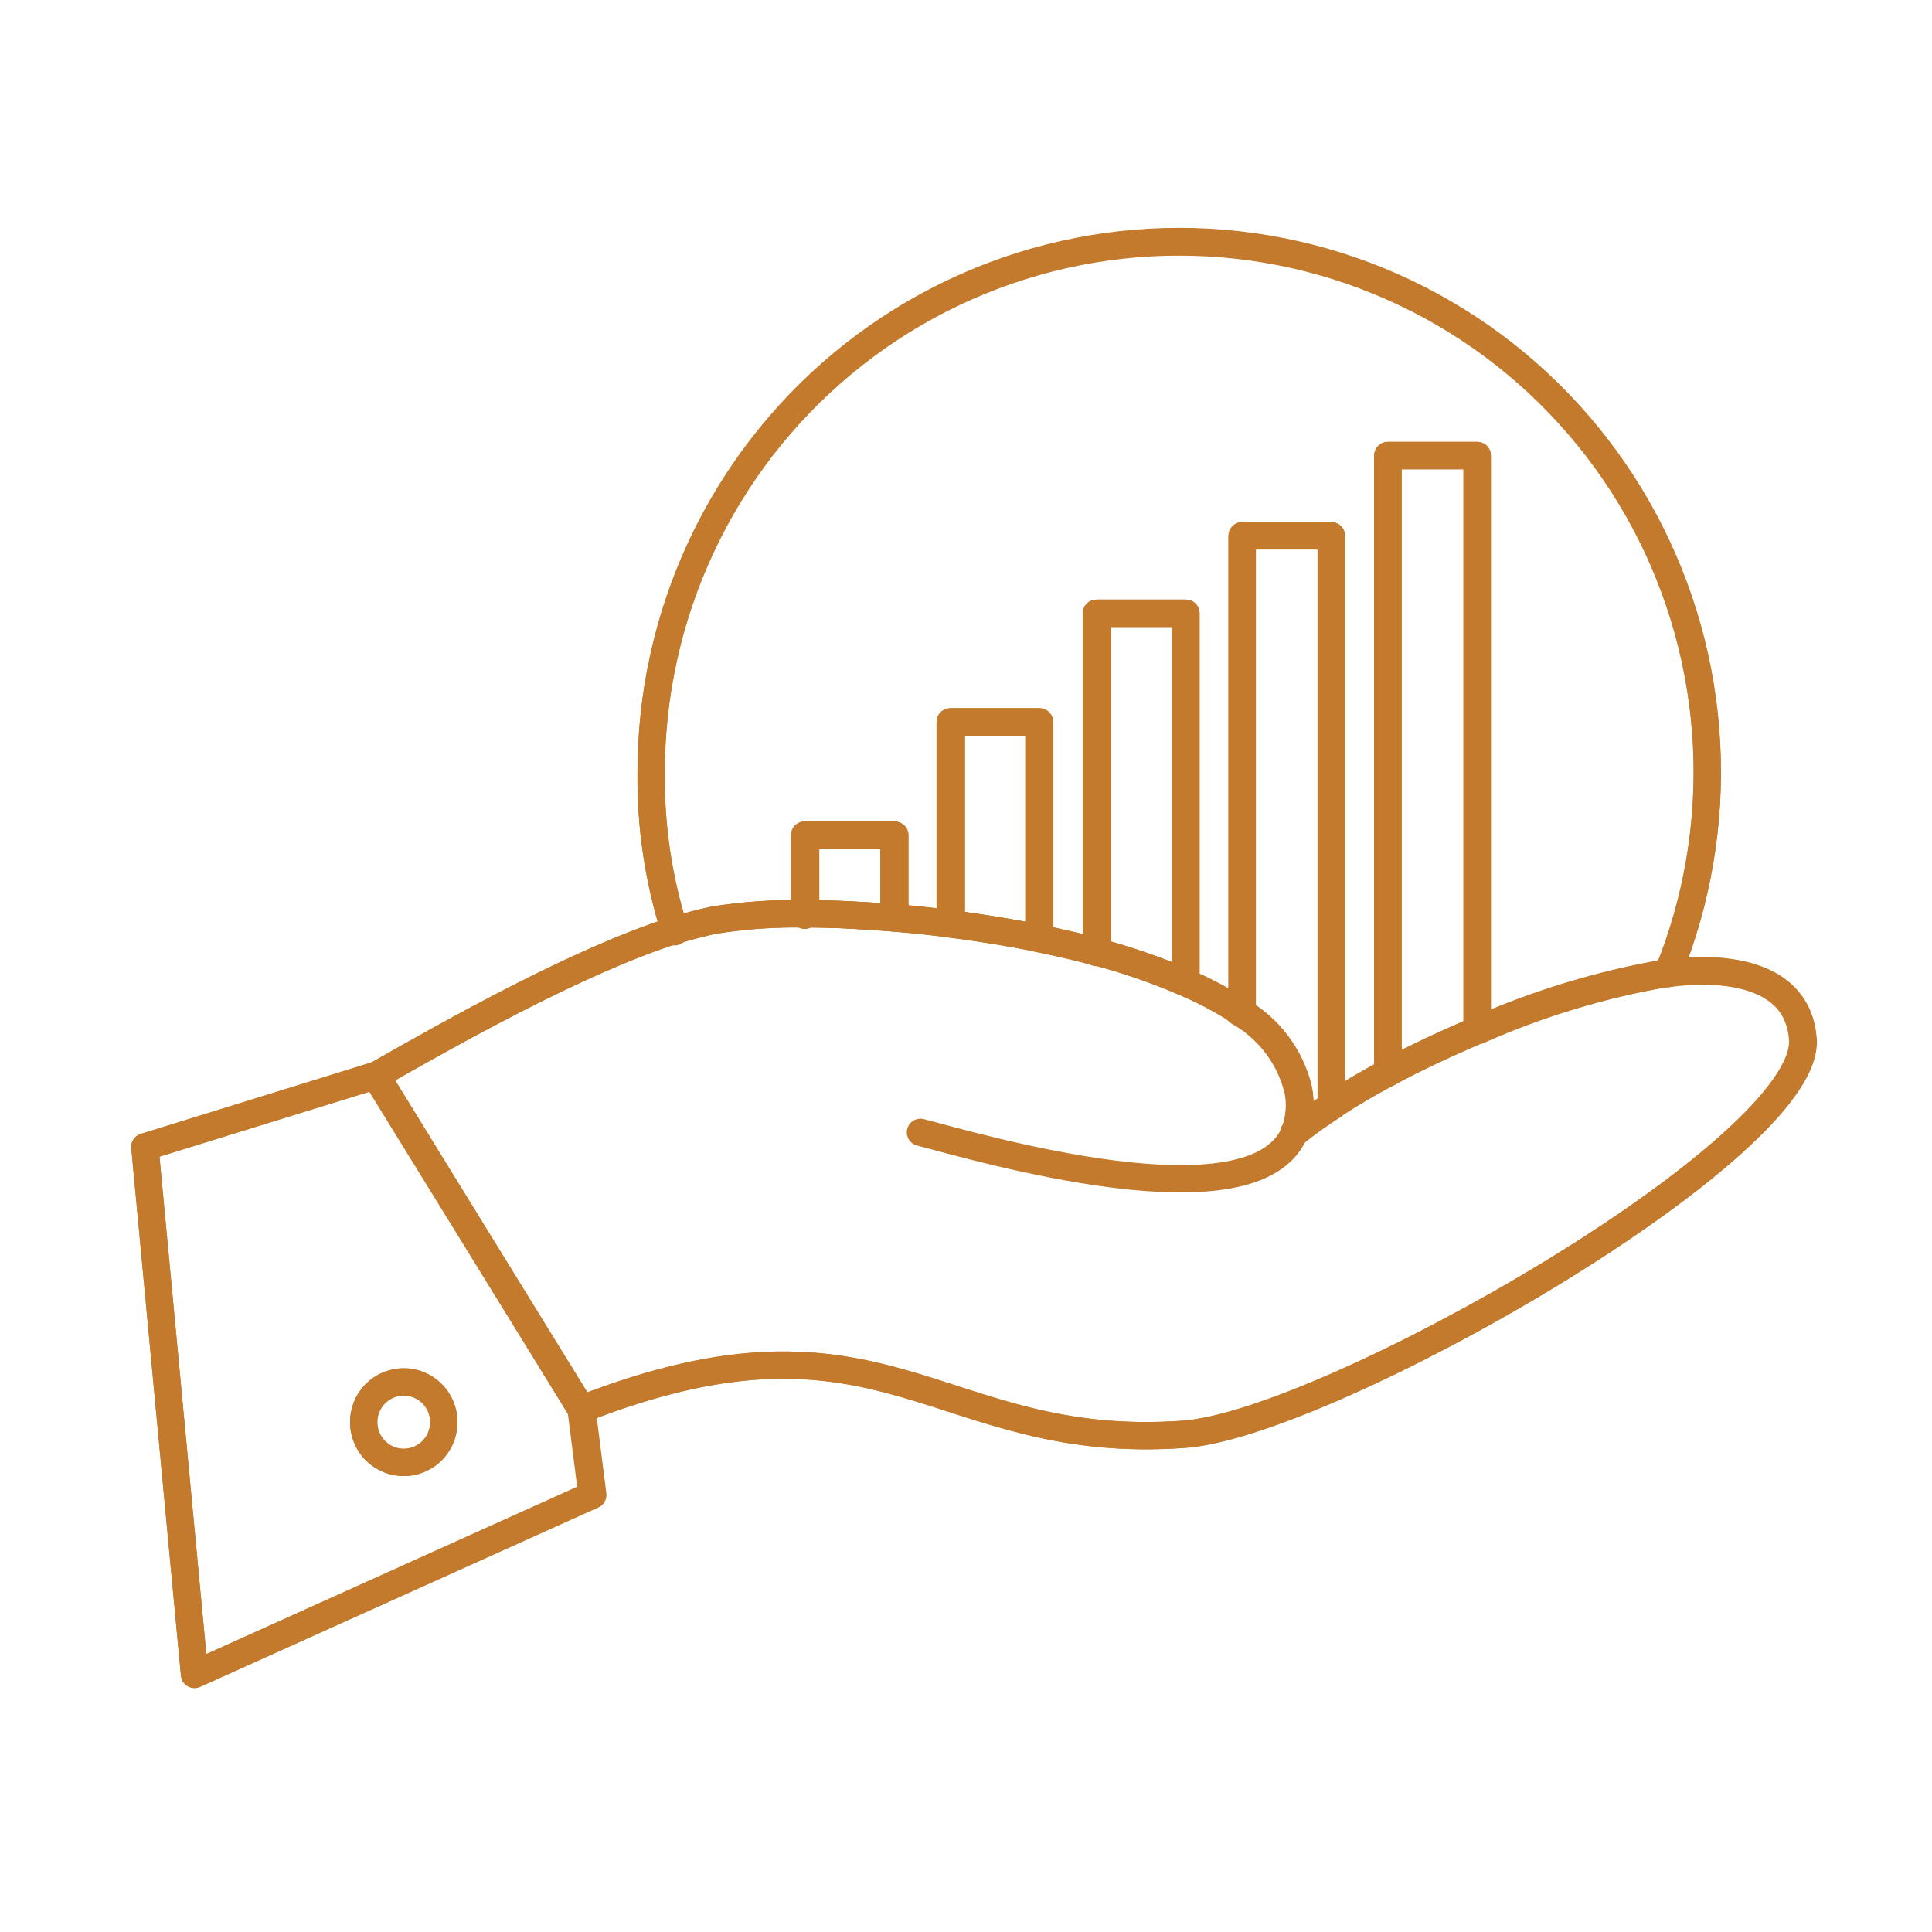 <svg width="92" height="92" viewBox="0 0 92 92" fill="none" xmlns="http://www.w3.org/2000/svg">
<path d="M42.562 43.711C41.05 43.588 39.619 43.517 38.32 43.517V39.766H42.572V43.711H42.562Z" stroke="#C47A2C" stroke-width="1.3" stroke-linecap="round" stroke-linejoin="round"/>
<path d="M49.468 44.691C48.067 44.405 46.657 44.181 45.246 43.998V34.375H49.488V44.568L49.468 44.691Z" stroke="#C47A2C" stroke-width="1.3" stroke-linecap="round" stroke-linejoin="round"/>
<path d="M56.475 29.203V46.359L56.313 46.736C54.994 46.175 53.638 45.708 52.254 45.339V29.203H56.475Z" stroke="#C47A2C" stroke-width="1.3" stroke-linecap="round" stroke-linejoin="round"/>
<path d="M66.09 51.093V21.695H70.342V48.881L70.413 49.044C68.921 49.676 67.439 50.369 66.09 51.093Z" stroke="#C47A2C" stroke-width="1.3" stroke-linecap="round" stroke-linejoin="round"/>
<path d="M63.395 25.516V52.477L63.497 52.64C62.852 53.052 62.228 53.498 61.63 53.975C61.879 53.326 61.943 52.62 61.812 51.937C61.623 51.146 61.271 50.403 60.78 49.755C60.289 49.108 59.67 48.57 58.961 48.175L59.154 47.91V25.516H63.395Z" stroke="#C47A2C" stroke-width="1.3" stroke-linecap="round" stroke-linejoin="round"/>
<path d="M52.208 29.205V45.341C51.315 45.096 50.402 44.892 49.468 44.699V44.576V34.383H45.307V44.006C44.394 43.883 43.491 43.791 42.618 43.72V39.775H38.366V43.526C36.892 43.494 35.418 43.596 33.962 43.832C33.384 43.955 32.775 44.118 32.125 44.311C31.36 41.896 30.983 39.374 31.009 36.84C30.997 33.104 31.81 29.413 33.39 26.031C34.969 22.649 37.275 19.662 40.143 17.283C43.01 14.905 46.367 13.194 49.971 12.276C53.576 11.357 57.338 11.253 60.987 11.971C64.637 12.688 68.082 14.21 71.076 16.427C74.069 18.643 76.536 21.499 78.298 24.788C80.06 28.077 81.075 31.718 81.268 35.448C81.461 39.178 80.828 42.905 79.414 46.36H79.303C76.242 46.896 73.256 47.803 70.413 49.062L70.342 48.898V21.692H66.09V51.09C65.156 51.589 64.284 52.109 63.492 52.619L63.391 52.456V25.515H59.149V47.859L58.956 48.124C58.11 47.579 57.217 47.112 56.287 46.727L56.47 46.36V29.205H52.208Z" stroke="#C47A2C" stroke-width="1.3" stroke-linecap="round" stroke-linejoin="round"/>
<path d="M19.015 65.818C18.512 65.875 18.051 66.13 17.735 66.528C17.42 66.925 17.274 67.433 17.33 67.938C17.387 68.444 17.641 68.906 18.037 69.223C18.433 69.541 18.938 69.687 19.441 69.63C19.69 69.602 19.932 69.525 20.151 69.403C20.371 69.282 20.564 69.118 20.721 68.921C20.877 68.724 20.993 68.498 21.063 68.256C21.132 68.014 21.154 67.76 21.126 67.51C21.098 67.26 21.021 67.017 20.9 66.797C20.779 66.576 20.615 66.382 20.419 66.225C20.223 66.068 19.998 65.951 19.757 65.881C19.516 65.811 19.264 65.79 19.015 65.818V65.818ZM9.263 79.732L6.898 54.615L17.909 51.211L27.712 67.113L28.229 71.19L9.263 79.732Z" stroke="#C47A2C" stroke-width="1.3" stroke-linecap="round" stroke-linejoin="round"/>
<path d="M56.415 68.294C44.613 69.181 42.208 61.413 27.676 67.111L17.914 51.21C21.496 49.171 27.555 45.746 32.121 44.299C32.77 44.105 33.379 43.942 33.958 43.82C35.413 43.583 36.888 43.481 38.362 43.514C39.661 43.514 41.092 43.585 42.604 43.708C43.477 43.779 44.38 43.87 45.293 43.993C46.703 44.176 48.114 44.401 49.514 44.686C50.448 44.88 51.361 45.084 52.254 45.328C53.638 45.697 54.995 46.164 56.313 46.725C57.243 47.109 58.136 47.577 58.982 48.121V48.121C59.691 48.515 60.311 49.053 60.802 49.701C61.292 50.348 61.644 51.091 61.834 51.883C61.964 52.566 61.901 53.272 61.651 53.921C62.25 53.444 62.873 52.998 63.518 52.586C64.31 52.066 65.183 51.566 66.116 51.057C67.466 50.333 68.948 49.64 70.439 49.018C73.278 47.775 76.256 46.882 79.308 46.358H79.42C81.927 46.021 85.62 46.256 85.864 49.487C86.25 54.675 63.295 67.764 56.415 68.294Z" stroke="#C47A2C" stroke-width="1.3" stroke-linecap="round" stroke-linejoin="round"/>
<path d="M17.914 51.21C21.496 49.171 27.555 45.746 32.121 44.299C32.77 44.105 33.379 43.942 33.958 43.82C35.413 43.583 36.888 43.481 38.362 43.514C39.661 43.514 41.092 43.585 42.604 43.708C43.477 43.779 44.38 43.87 45.293 43.993C46.703 44.176 48.114 44.401 49.514 44.686C50.448 44.88 51.361 45.084 52.254 45.328C53.638 45.697 54.995 46.164 56.313 46.725C57.243 47.109 58.136 47.577 58.982 48.121V48.121C59.691 48.515 60.311 49.053 60.802 49.701C61.292 50.348 61.644 51.091 61.834 51.883C61.964 52.566 61.901 53.272 61.651 53.921C59.713 58.529 46.521 54.614 43.832 53.921" stroke="#C47A2C" stroke-width="1.3" stroke-linecap="round" stroke-linejoin="round"/>
<path d="M27.672 67.117C42.214 61.419 44.609 69.156 56.41 68.299C63.291 67.79 86.245 54.681 85.839 49.462C85.596 46.231 81.902 45.996 79.395 46.333H79.284C76.223 46.868 73.237 47.775 70.394 49.034C68.903 49.666 67.421 50.359 66.071 51.073C65.138 51.572 64.265 52.092 63.473 52.602C62.828 53.014 62.205 53.459 61.606 53.937" stroke="#C47A2C" stroke-width="1.3" stroke-linecap="round" stroke-linejoin="round"/>
<path d="M27.671 67.113L28.189 71.19L9.263 79.732L6.898 54.615L17.868 51.211L27.671 67.113Z" stroke="#C47A2C" stroke-width="1.3" stroke-linecap="round" stroke-linejoin="round"/>
<path d="M19.014 65.817C19.389 65.775 19.768 65.845 20.103 66.019C20.438 66.194 20.714 66.464 20.896 66.795C21.078 67.127 21.158 67.506 21.126 67.883C21.094 68.261 20.952 68.62 20.716 68.916C20.481 69.213 20.164 69.432 19.804 69.547C19.445 69.662 19.06 69.667 18.697 69.562C18.335 69.458 18.012 69.247 17.768 68.958C17.525 68.668 17.372 68.313 17.33 67.937C17.3 67.686 17.32 67.432 17.389 67.189C17.458 66.947 17.574 66.72 17.731 66.523C17.888 66.326 18.082 66.162 18.302 66.04C18.522 65.919 18.764 65.843 19.014 65.817V65.817Z" stroke="#C47A2C" stroke-width="1.3" stroke-linecap="round" stroke-linejoin="round"/>
<path d="M66.09 51.093V21.695H70.342V48.881" stroke="#C47A2C" stroke-width="1.3" stroke-linecap="round" stroke-linejoin="round"/>
<path d="M59.152 47.859V25.516H63.394V52.457" stroke="#C47A2C" stroke-width="1.3" stroke-linecap="round" stroke-linejoin="round"/>
<path d="M52.211 45.36V45.329V29.203H56.453V46.348" stroke="#C47A2C" stroke-width="1.3" stroke-linecap="round" stroke-linejoin="round"/>
<path d="M45.262 43.936V34.375H49.504V44.568" stroke="#C47A2C" stroke-width="1.3" stroke-linecap="round" stroke-linejoin="round"/>
<path d="M38.32 43.588V43.517V39.766H42.572V43.649" stroke="#C47A2C" stroke-width="1.3" stroke-linecap="round" stroke-linejoin="round"/>
<path d="M32.121 44.371C32.117 44.348 32.117 44.324 32.121 44.3C31.356 41.885 30.979 39.363 31.005 36.828C30.998 33.096 31.815 29.408 33.397 26.03C34.979 22.652 37.287 19.669 40.154 17.294C43.021 14.919 46.376 13.213 49.979 12.296C53.581 11.38 57.341 11.277 60.987 11.995C64.634 12.713 68.077 14.234 71.069 16.448C74.06 18.662 76.526 21.515 78.289 24.801C80.052 28.087 81.067 31.725 81.263 35.453C81.459 39.18 80.829 42.905 79.42 46.359V46.359" stroke="#C47A2C" stroke-width="1.3" stroke-linecap="round" stroke-linejoin="round"/>
</svg>
